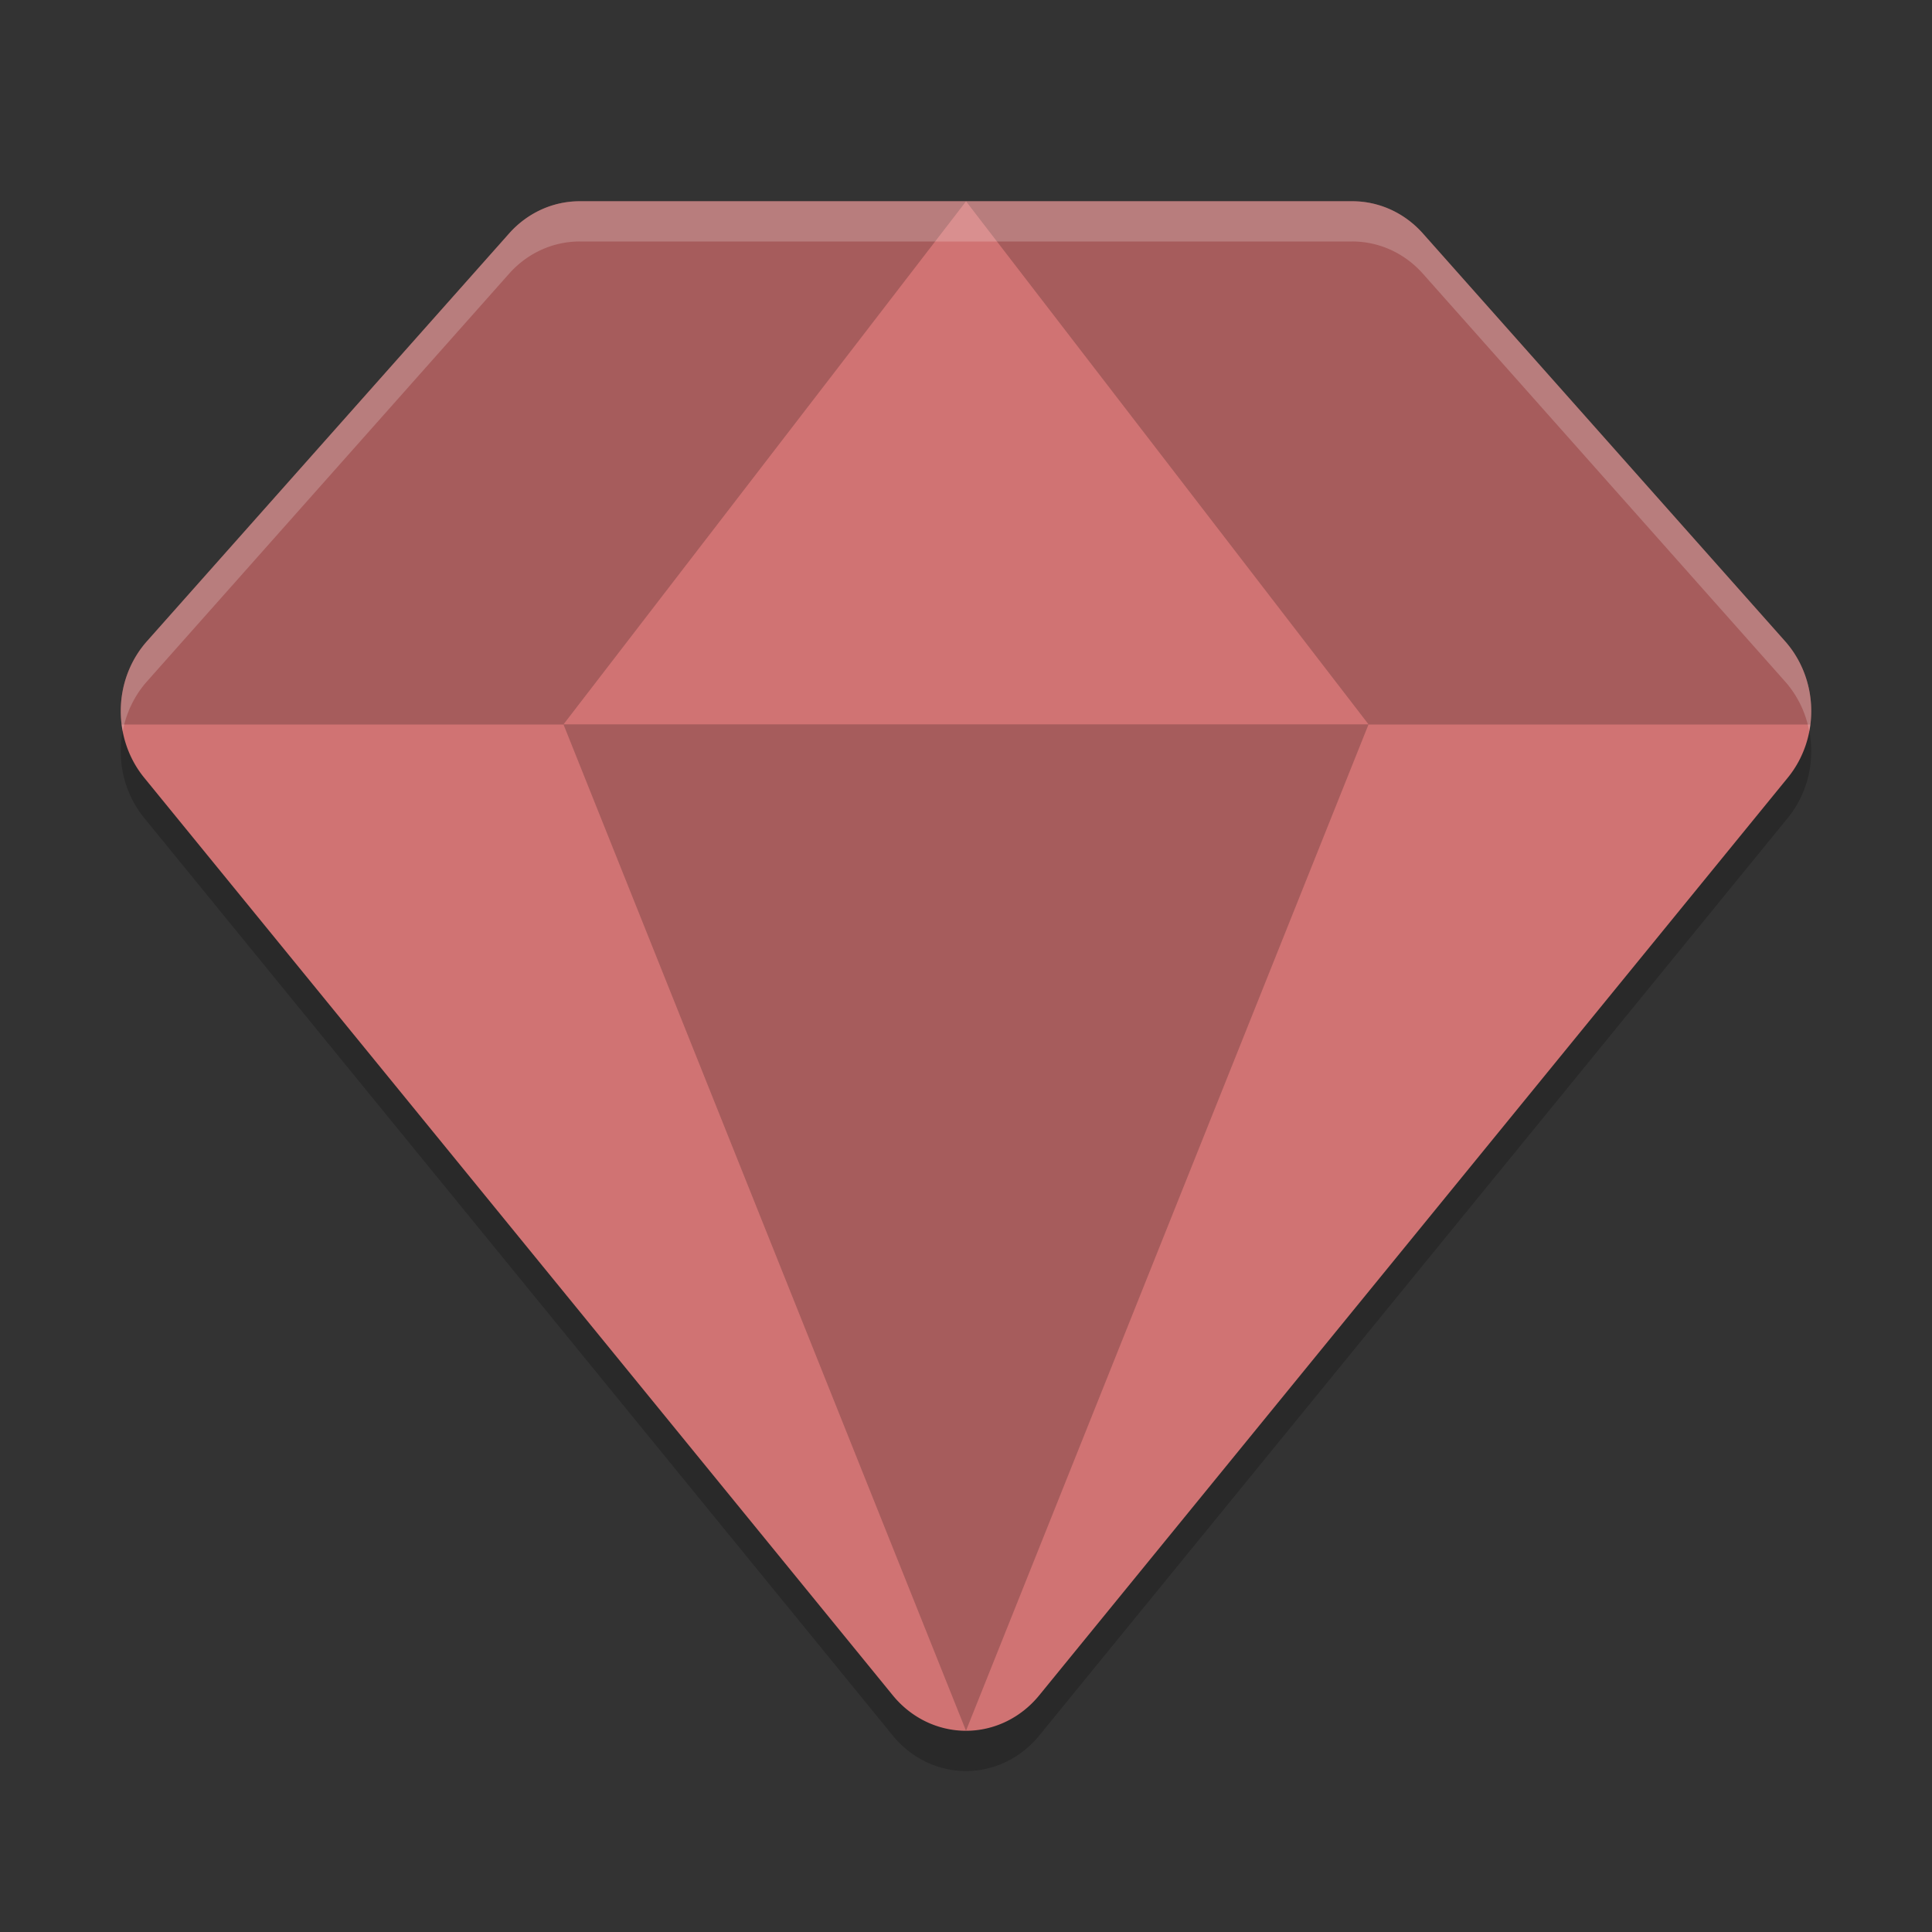 <?xml version="1.0" encoding="UTF-8" standalone="no"?>
<svg
   xmlns:dc="http://purl.org/dc/elements/1.1/"
   xmlns:cc="http://creativecommons.org/ns#"
   xmlns:rdf="http://www.w3.org/1999/02/22-rdf-syntax-ns#"
   xmlns:svg="http://www.w3.org/2000/svg"
   xmlns="http://www.w3.org/2000/svg"
   xmlns:sodipodi="http://sodipodi.sourceforge.net/DTD/sodipodi-0.dtd"
   xmlns:inkscape="http://www.inkscape.org/namespaces/inkscape"
   width="48"
   height="48"
   version="1"
   id="svg14"
   sodipodi:docname="application-x-emerald-theme.svg"
   inkscape:version="0.92.5 (2060ec1f9f, 2020-04-08)">
  <rect width="100%" height="100%" fill="#333333" stroke="none"/>
  <defs
     id="defs18" />
  <sodipodi:namedview
     pagecolor="#ffffff"
     bordercolor="#d98c8c"
     borderopacity="1"
     objecttolerance="10"
     gridtolerance="10"
     guidetolerance="10"
     inkscape:pageopacity="0"
     inkscape:pageshadow="2"
     inkscape:window-width="783"
     inkscape:window-height="480"
     id="namedview16"
     showgrid="false"
     inkscape:zoom="4.9166667"
     inkscape:cx="24"
     inkscape:cy="24"
     inkscape:window-x="0"
     inkscape:window-y="28"
     inkscape:window-maximized="0"
     inkscape:current-layer="svg14" />
  <path
     style="opacity:0.2"
     d="M 14.4,6 A 2.4,2.534 0 0 0 12.649,6.8 L 3.649,16.934 a 2.4,2.534 0 0 0 -0.068,3.386 L 22.181,43.12 a 2.4,2.534 0 0 0 3.638,0 L 44.419,20.319 a 2.4,2.534 0 0 0 -0.068,-3.386 L 35.351,6.8 A 2.4,2.534 0 0 0 33.6,6 l -9.6,0 -9.6,0 z"
     id="path2" />
  <path
     style="fill:#d07373;fill-opacity:1"
     d="M 14.4,5 A 2.4,2.534 0 0 0 12.649,5.8 L 3.649,15.934 a 2.4,2.534 0 0 0 -0.068,3.386 L 22.181,42.12 a 2.4,2.534 0 0 0 3.638,0 L 44.419,19.319 a 2.4,2.534 0 0 0 -0.068,-3.386 L 35.351,5.8 A 2.4,2.534 0 0 0 33.6,5 l -9.6,0 -9.6,0 z"
     id="path4" />
  <path
     style="opacity:0.2"
     d="M 14.4 5 A 2.4 2.534 0 0 0 12.648 5.801 L 3.648 15.934 A 2.4 2.534 0 0 0 3.021 18 L 44.977 18 A 2.4 2.534 0 0 0 44.352 15.934 L 35.352 5.801 A 2.4 2.534 0 0 0 33.6 5 L 24 5 L 14.4 5 z"
     id="path6" />
  <path
     style="fill:#d07373;fill-opacity:1"
     transform="matrix(1.017,0,0,0.763,18.916,17.973)"
     d="m 5,-17 9.835,17.035 -19.671,-5.2e-7 z"
     id="path8" />
  <path
     style="opacity:0.2"
     d="M 24,43 34,18 14,18 Z"
     id="path10" />
  <path
     style="opacity:0.2;fill:#ffffff"
     d="M 14.4 5 A 2.4 2.534 0 0 0 12.648 5.801 L 3.648 15.934 A 2.4 2.534 0 0 0 3.049 18.166 A 2.4 2.534 0 0 1 3.648 16.934 L 12.648 6.801 A 2.4 2.534 0 0 1 14.4 6 L 24 6 L 33.6 6 A 2.4 2.534 0 0 1 35.352 6.801 L 44.352 16.934 A 2.4 2.534 0 0 1 44.951 18.166 A 2.4 2.534 0 0 0 44.352 15.934 L 35.352 5.801 A 2.4 2.534 0 0 0 33.6 5 L 24 5 L 14.4 5 z"
     id="path12" />
</svg>
